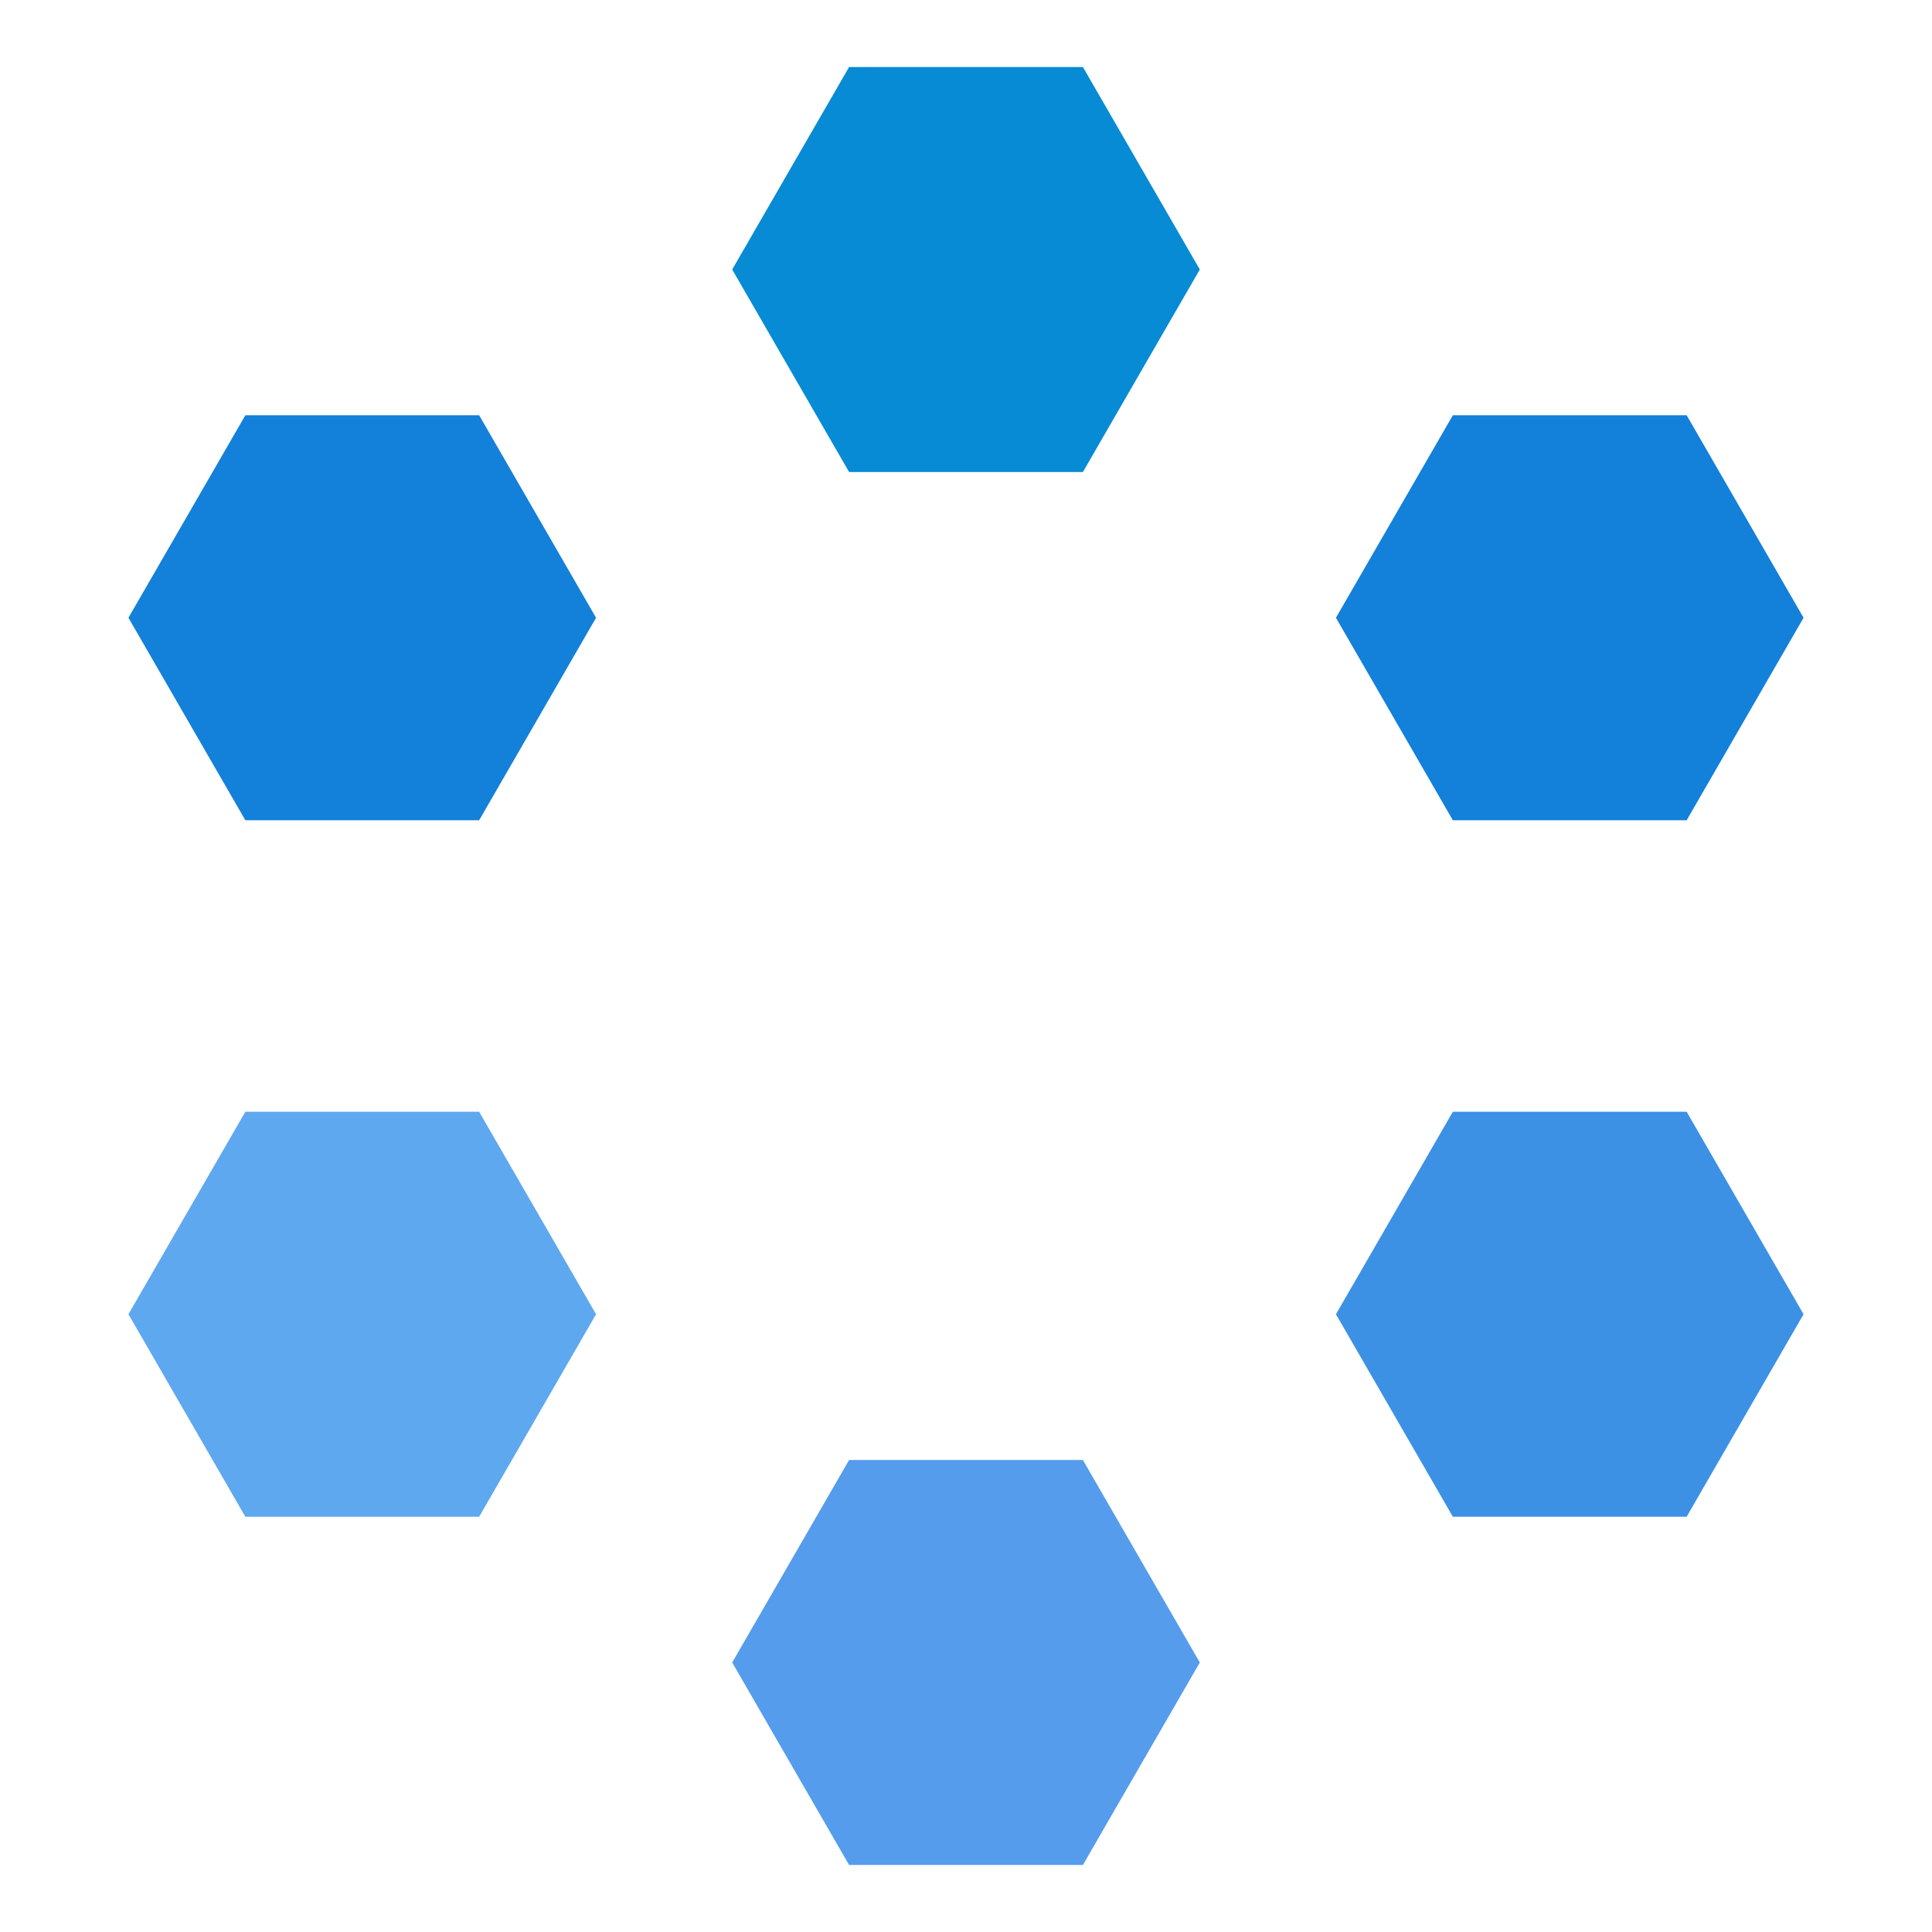 <svg xmlns="http://www.w3.org/2000/svg" viewBox="0 0 32 32">
  <!-- Top hex -->
  <polygon points="14.208,7.568 17.792,7.568 19.584,4.464 17.792,1.36 14.208,1.36 12.416,4.464" 
           fill="#078BD4" stroke="#078BD4" stroke-width="0.5"/>
  <!-- Right-top hex -->
  <polygon points="24.208,13.336 27.792,13.336 29.584,10.232 27.792,7.128 24.208,7.128 22.416,10.232" 
           fill="#1380DA" stroke="#1380DA" stroke-width="0.5"/>
  <!-- Right-bottom hex -->
  <polygon points="24.208,24.872 27.792,24.872 29.584,21.768 27.792,18.664 24.208,18.664 22.416,21.768" 
           fill="#3C91E5" stroke="#3C91E5" stroke-width="0.5"/>
  <!-- Bottom hex -->
  <polygon points="14.208,30.64 17.792,30.64 19.584,27.536 17.792,24.432 14.208,24.432 12.416,27.536" 
           fill="#559CEC" stroke="#559CEC" stroke-width="0.5"/>
  <!-- Left-bottom hex -->
  <polygon points="4.208,24.872 7.792,24.872 9.584,21.768 7.792,18.664 4.208,18.664 2.416,21.768" 
           fill="#5EA8EF" stroke="#5EA8EF" stroke-width="0.5"/>
  <!-- Left-top hex -->
  <polygon points="4.208,13.336 7.792,13.336 9.584,10.232 7.792,7.128 4.208,7.128 2.416,10.232" 
           fill="#1380DA" stroke="#1380DA" stroke-width="0.5"/>
</svg>
